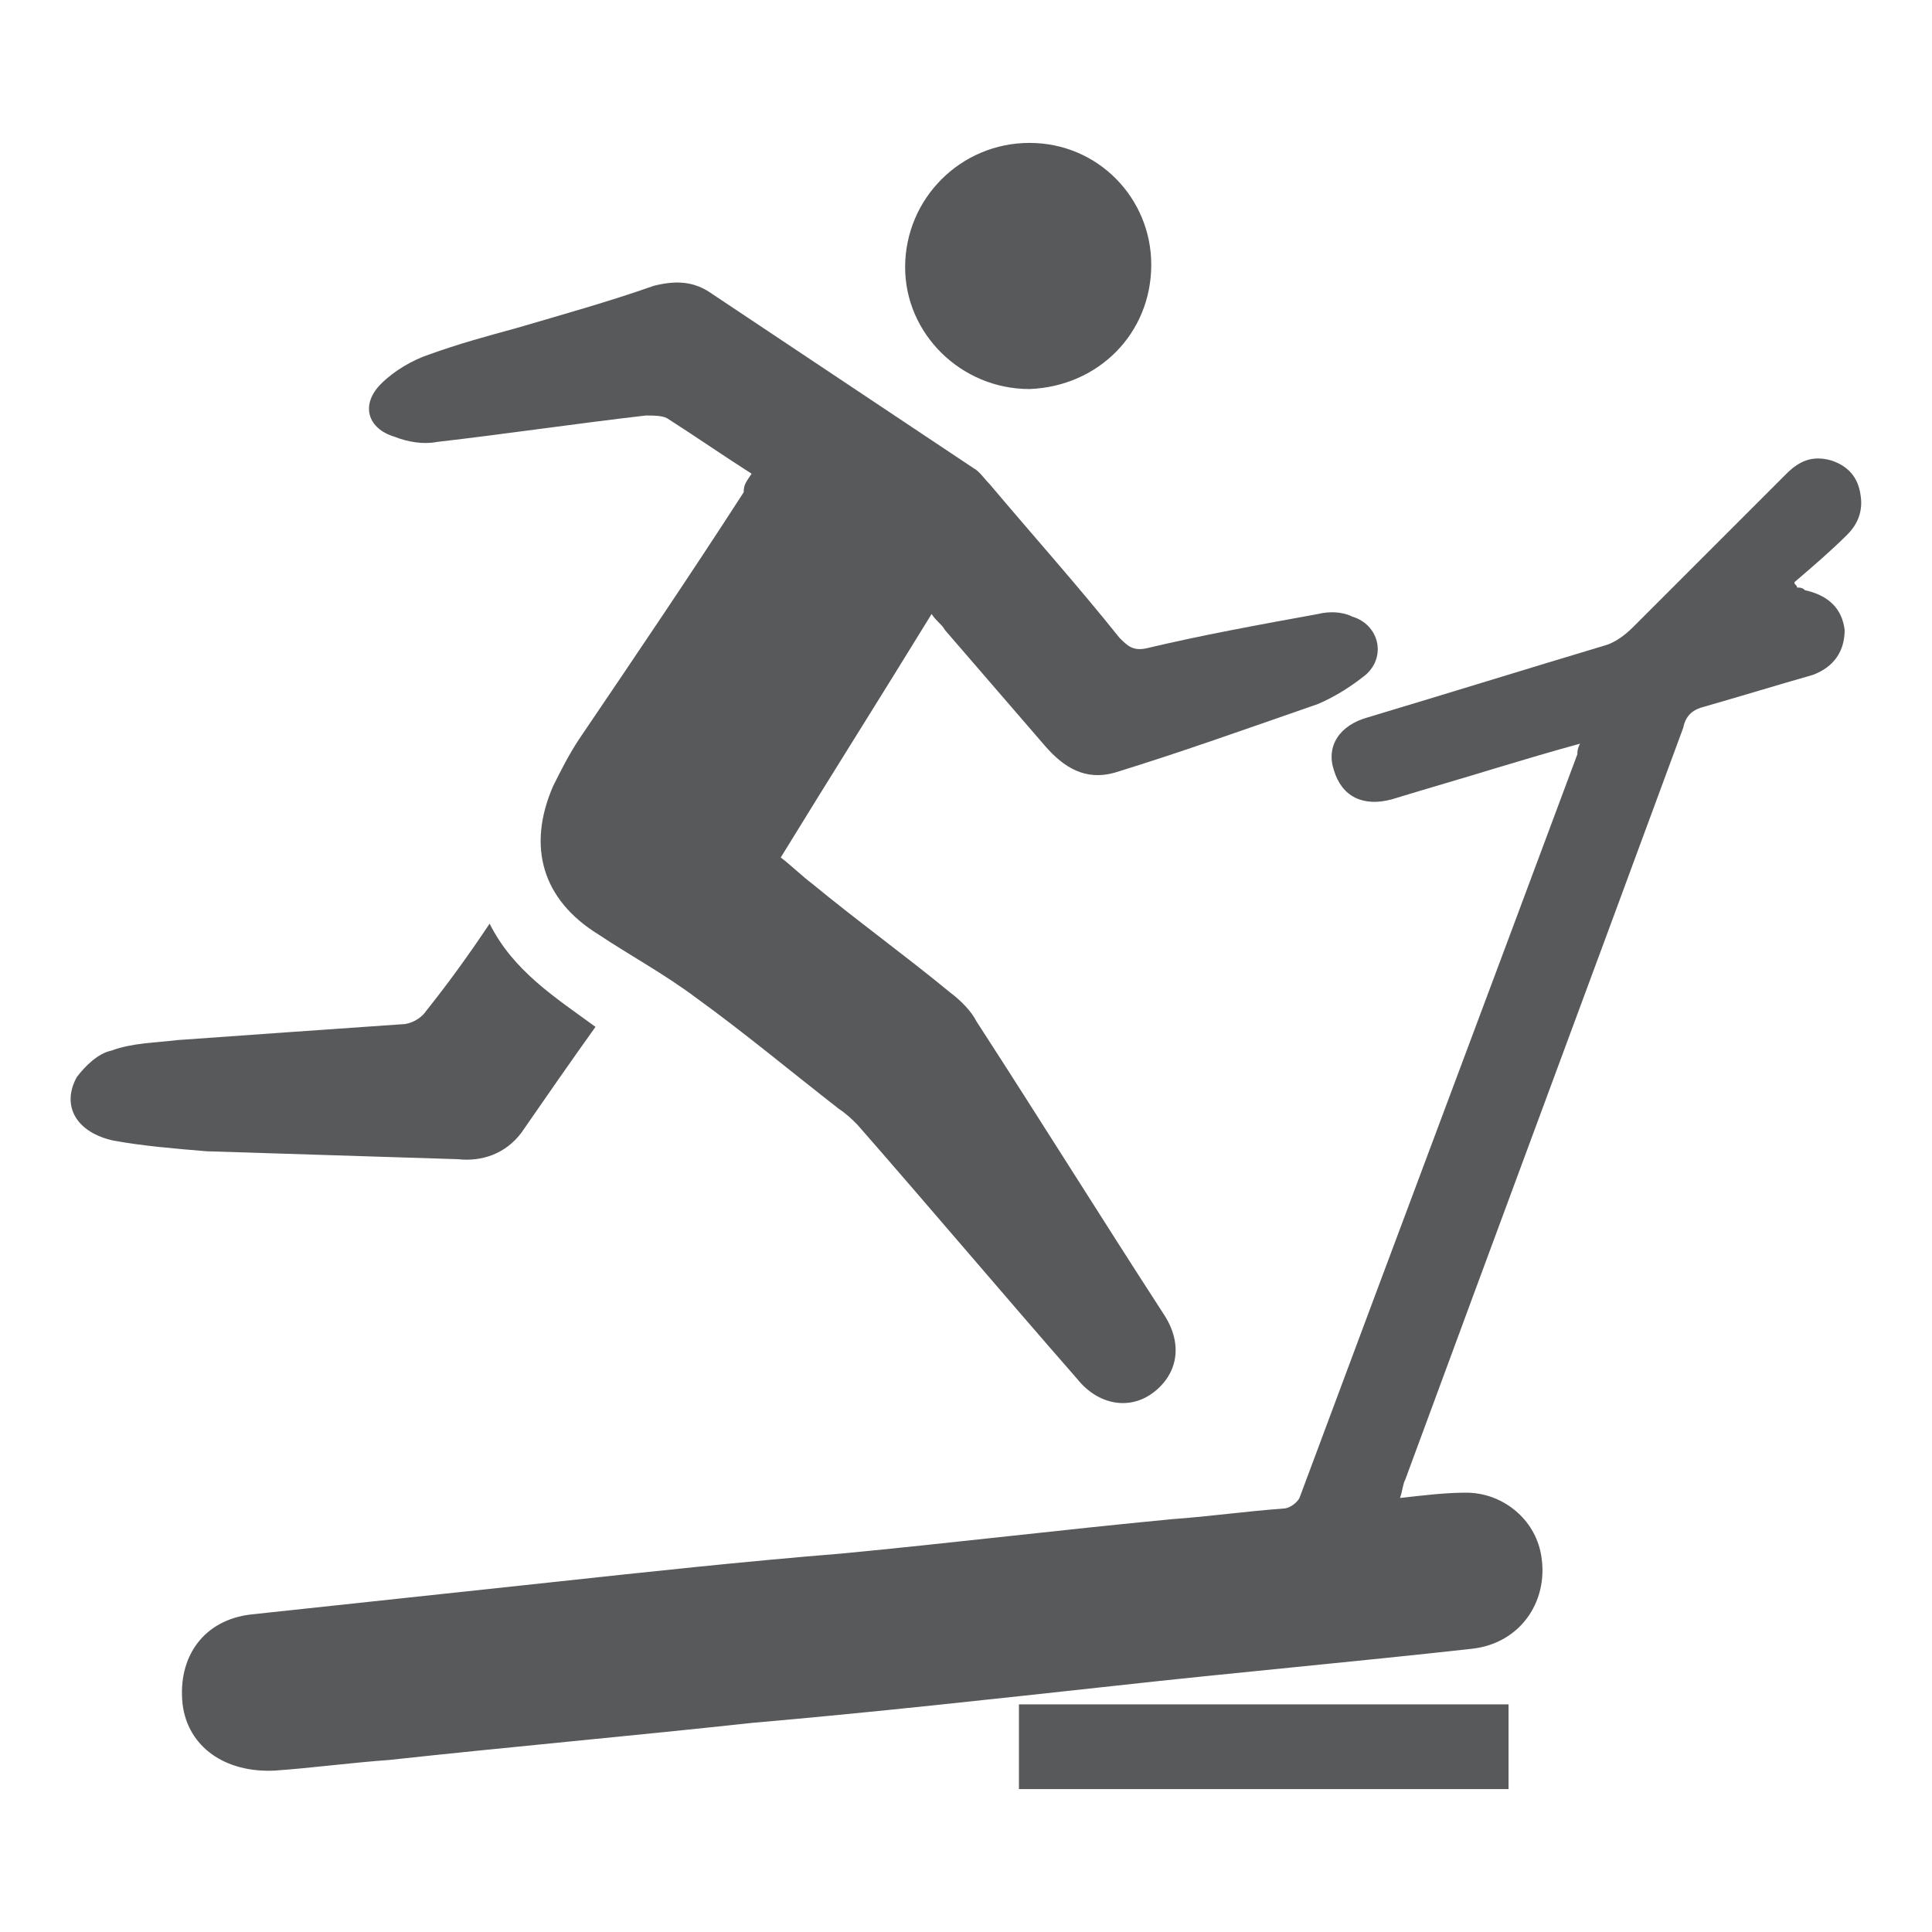 <svg version="1.1" id="Layer_1" xmlns="http://www.w3.org/2000/svg" xmlns:xlink="http://www.w3.org/1999/xlink" x="0px" y="0px"
	 viewBox="0 0 73 73" style="enable-background:new 0 0 73 73;" xml:space="preserve">
<style type="text/css">
	.st0{fill:#58595B;}
</style>
<g id="PSPQ9B.tif_1_">
	<g>
		<path class="st0" d="M59.7,28.1c-1.1,0.3-2.1,0.6-3.1,0.9c-1.3,0.4-2.7,0.8-4,1.2c-1.1,0.3-1.9-0.1-2.2-1.1
			c-0.3-0.9,0.2-1.7,1.3-2c3-0.9,5.9-1.8,8.9-2.7c0.4-0.1,0.8-0.4,1.1-0.7c1.9-1.9,3.9-3.9,5.8-5.8c0.5-0.5,1-0.7,1.7-0.5
			c0.6,0.2,1,0.6,1.1,1.3c0.1,0.6-0.1,1.1-0.5,1.5c-0.6,0.6-1.3,1.2-2,1.8c0,0.1,0.1,0.1,0.1,0.2c0.1,0,0.2,0,0.3,0.1
			c0.9,0.2,1.4,0.7,1.5,1.5c0,0.8-0.4,1.4-1.2,1.7c-1.4,0.4-2.7,0.8-4.1,1.2c-0.4,0.1-0.7,0.3-0.8,0.8c-3.5,9.5-7,18.9-10.5,28.4
			c-0.1,0.2-0.1,0.4-0.2,0.7c0.9-0.1,1.7-0.2,2.5-0.2c1.3,0,2.5,0.9,2.8,2.2c0.4,1.8-0.7,3.5-2.6,3.7c-4.5,0.5-9,0.9-13.5,1.4
			c-4.6,0.5-9.1,1-13.7,1.4c-4.6,0.5-9.1,0.9-13.7,1.4c-1.4,0.1-2.9,0.3-4.3,0.4C8.5,67,7.1,66,6.9,64.4c-0.2-1.8,0.8-3.2,2.6-3.4
			c3.7-0.4,7.5-0.8,11.2-1.2c3.7-0.4,7.4-0.8,11.1-1.1c4.2-0.4,8.3-0.9,12.5-1.3c1.4-0.1,2.8-0.3,4.2-0.4c0.2,0,0.5-0.2,0.6-0.4
			c3.5-9.4,7-18.7,10.5-28.1C59.6,28.4,59.6,28.3,59.7,28.1z"/>
		<path class="st0" d="M28.4,17.9c-1.1-0.7-2.1-1.4-3.2-2.1c-0.2-0.1-0.5-0.1-0.8-0.1c-2.6,0.3-5.3,0.7-7.9,1
			c-0.5,0.1-1.1,0-1.6-0.2c-1-0.3-1.3-1.2-0.5-2c0.5-0.5,1.2-0.9,1.8-1.1c1.1-0.4,2.2-0.7,3.3-1c1.7-0.5,3.5-1,5.2-1.6
			c0.8-0.2,1.5-0.2,2.2,0.3c3.3,2.2,6.6,4.4,9.9,6.6c0.2,0.1,0.4,0.4,0.6,0.6c1.6,1.9,3.3,3.8,4.9,5.8c0.3,0.3,0.5,0.5,1,0.4
			c2.1-0.5,4.3-0.9,6.5-1.3c0.4-0.1,0.9-0.1,1.3,0.1c1,0.3,1.3,1.5,0.5,2.2c-0.5,0.4-1.1,0.8-1.8,1.1c-2.6,0.9-5.1,1.8-7.7,2.6
			c-1.1,0.3-1.9-0.2-2.6-1c-1.3-1.5-2.5-2.9-3.8-4.4c-0.1-0.2-0.3-0.3-0.5-0.6c-1.9,3.1-3.8,6.1-5.7,9.2c0.4,0.3,0.8,0.7,1.2,1
			c1.7,1.4,3.5,2.7,5.2,4.1c0.4,0.3,0.8,0.7,1,1.1c2.4,3.7,4.7,7.4,7.1,11.1c0.7,1.1,0.5,2.2-0.4,2.9c-0.9,0.7-2.1,0.5-2.9-0.5
			c-2.8-3.2-5.5-6.4-8.3-9.6c-0.2-0.2-0.4-0.4-0.7-0.6c-1.8-1.4-3.6-2.9-5.4-4.2c-1.2-0.9-2.5-1.6-3.7-2.4c-2.1-1.3-2.7-3.3-1.7-5.6
			c0.3-0.6,0.6-1.2,1-1.8c2.1-3.1,4.2-6.2,6.2-9.3C28.1,18.3,28.2,18.2,28.4,17.9z"/>
		<path class="st0" d="M22.5,38.8c-1,1.4-1.9,2.7-2.8,4c-0.6,0.8-1.5,1.1-2.4,1c-3.2-0.1-6.3-0.2-9.5-0.3c-1.2-0.1-2.4-0.2-3.5-0.4
			c-1.4-0.3-2-1.3-1.4-2.4c0.3-0.4,0.8-0.9,1.3-1c0.8-0.3,1.7-0.3,2.5-0.4c2.8-0.2,5.6-0.4,8.5-0.6c0.3,0,0.7-0.2,0.9-0.5
			c0.8-1,1.6-2.1,2.4-3.3C19.4,36.7,21,37.7,22.5,38.8z"/>
		<path class="st0" d="M43.5,10c0,2.6-2,4.6-4.6,4.7c-2.6,0-4.7-2.1-4.7-4.6c0-2.6,2.1-4.7,4.7-4.7C41.5,5.4,43.5,7.5,43.5,10z"/>
		<path class="st0" d="M57,64.4c0,1.1,0,2.1,0,3.2c-6.2,0-12.3,0-18.5,0c0-1.1,0-2.1,0-3.2C44.6,64.4,50.8,64.4,57,64.4z"/>
	</g>
</g>
</svg>

